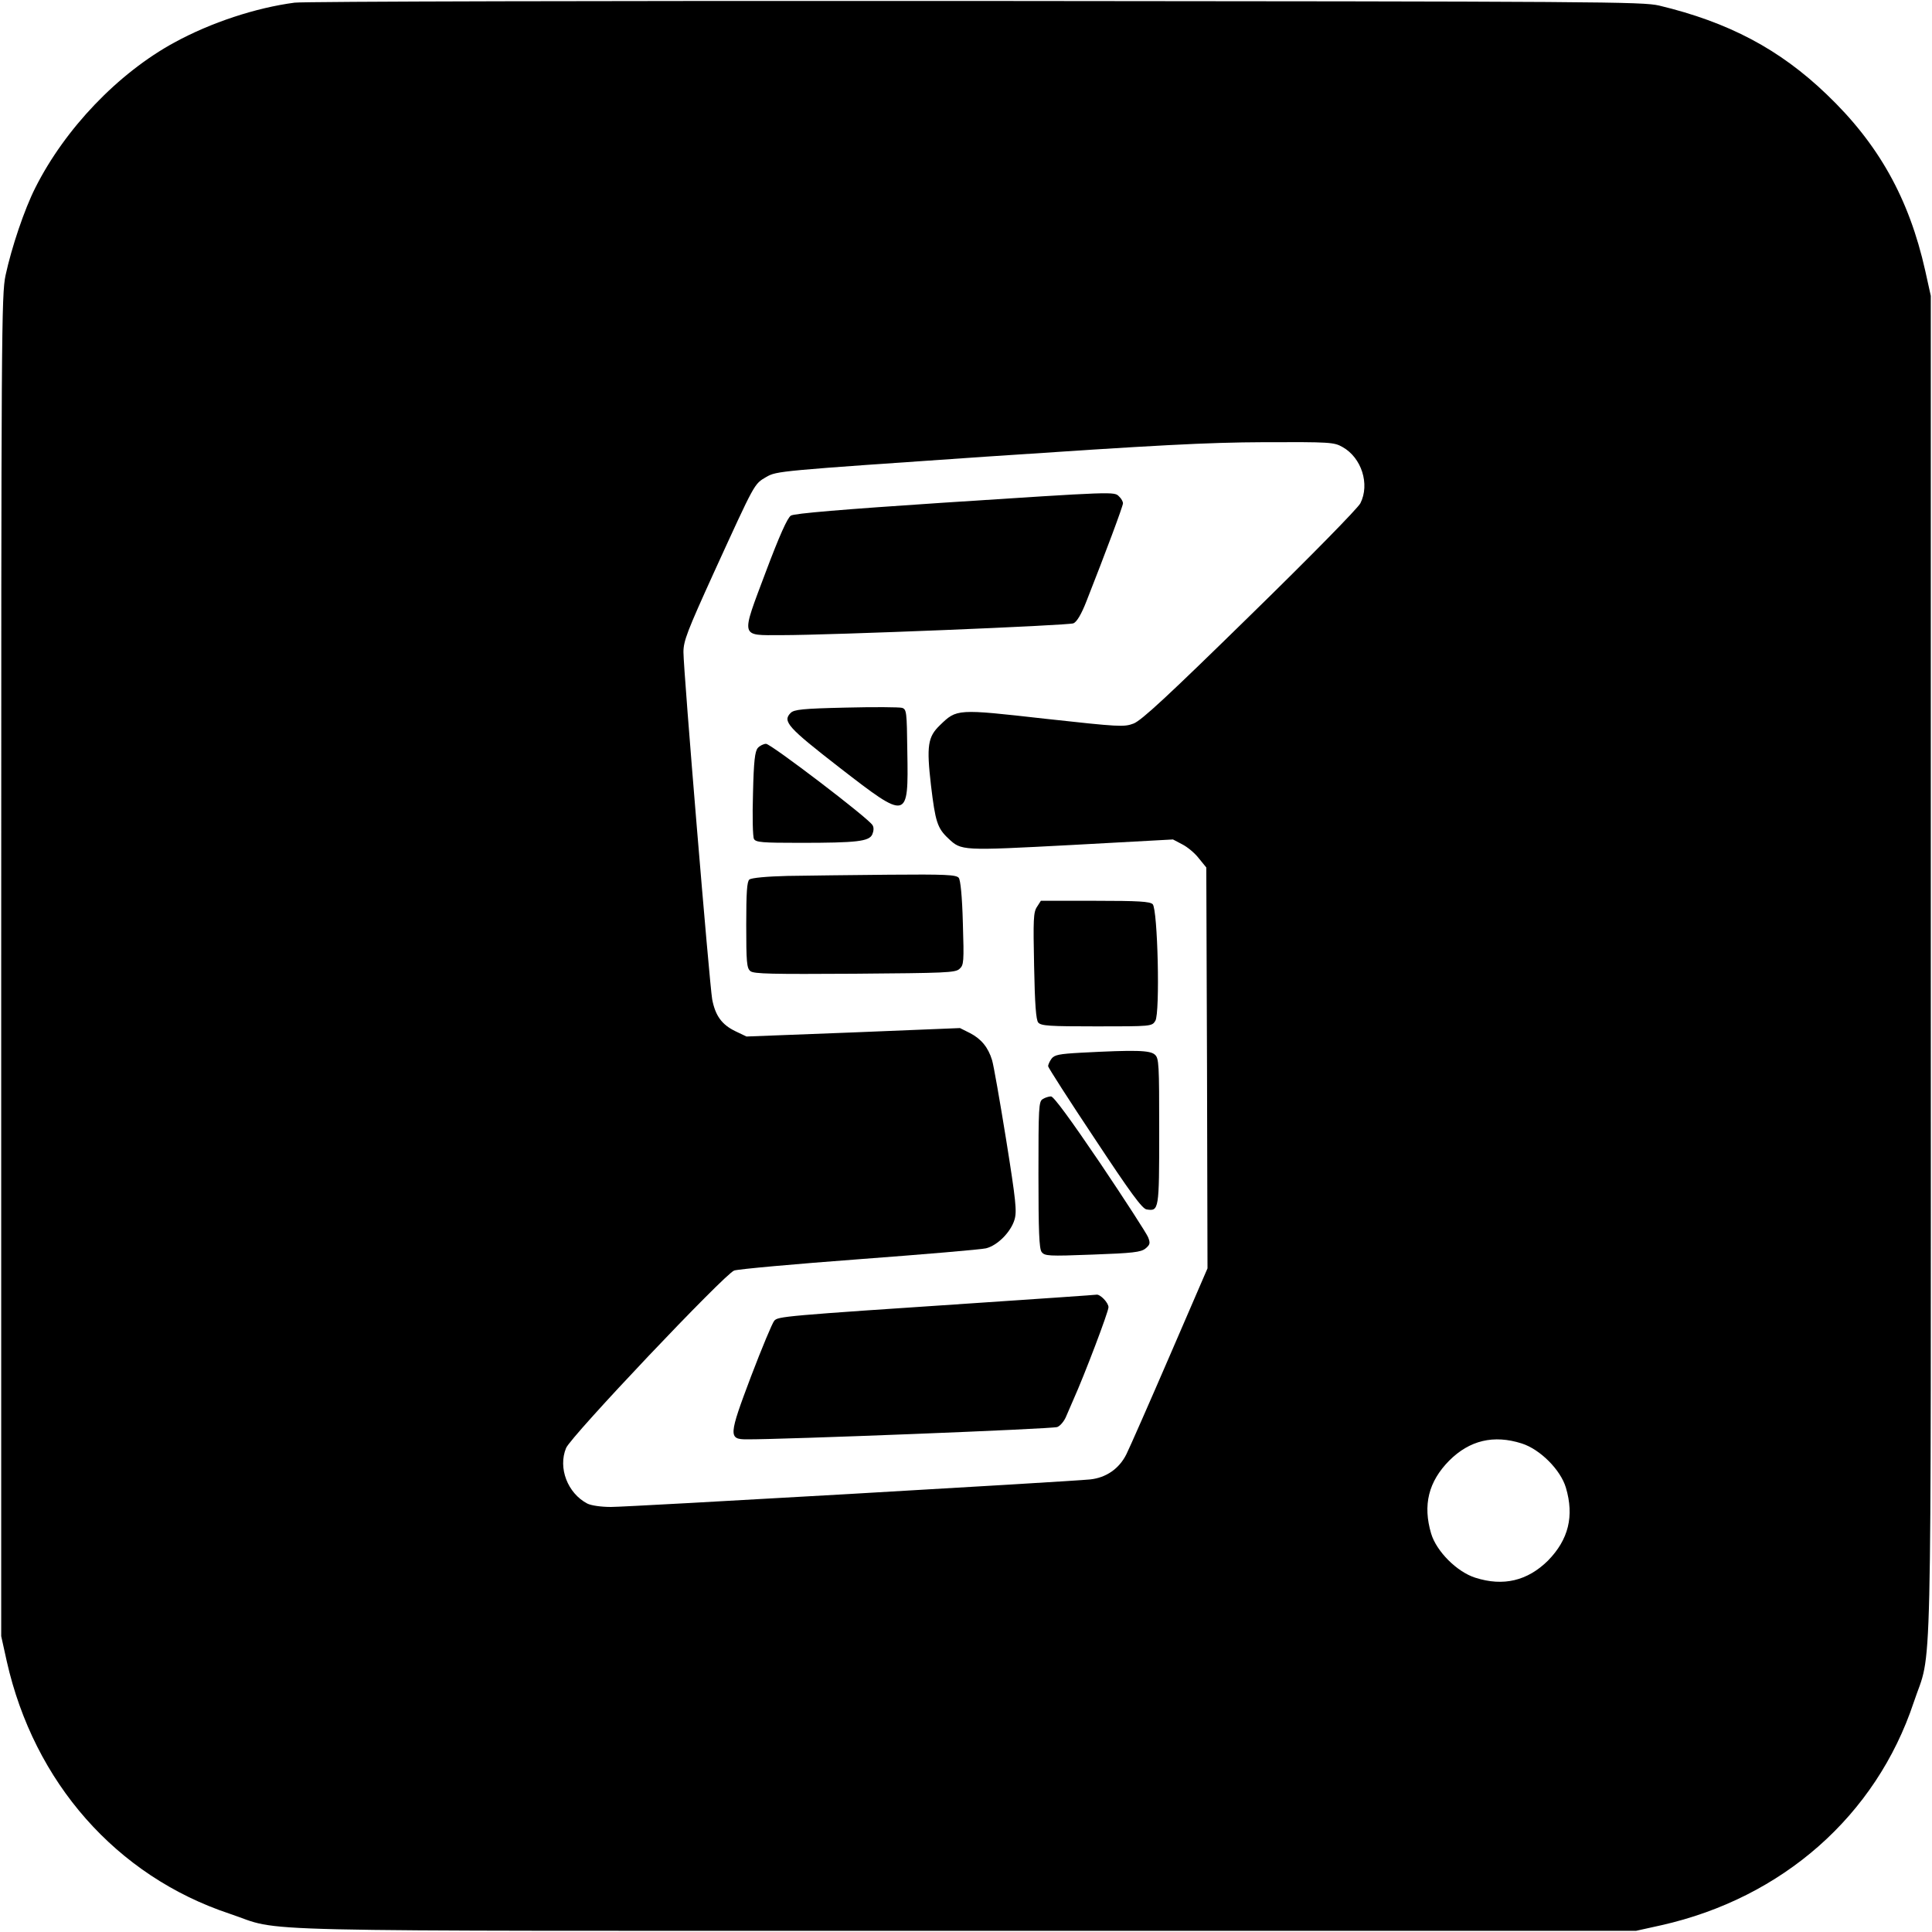 <?xml version="1.0" standalone="no"?>
<!DOCTYPE svg PUBLIC "-//W3C//DTD SVG 20010904//EN"
 "http://www.w3.org/TR/2001/REC-SVG-20010904/DTD/svg10.dtd">
<svg version="1.0" xmlns="http://www.w3.org/2000/svg"
 width="800pt" height="800pt" viewBox="0 0 800 800"
 preserveAspectRatio="xMidYMid meet">
<g transform="translate(0,800) scale(0.1,-0.1)"
fill="#000000" stroke="none">
<path d="M1220 7989 c-160 -21 -346 -82 -498 -165 -233 -127 -453 -357 -576
-602 -45 -89 -98 -246 -123 -362 -17 -81 -18 -219 -18 -2860 l0 -2775 23 -104
c113 -502 454 -889 922 -1045 234 -78 -56 -71 3050 -71 l2775 0 104 23 c502
113 889 454 1045 922 78 234 71 -56 71 3050 l0 2775 -23 104 c-67 299 -193
525 -409 731 -194 186 -405 298 -693 367 -71 16 -222 17 -2830 19 -1515 1
-2784 -2 -2820 -7z m4339 -1840 c79 -44 114 -154 74 -233 -11 -21 -207 -221
-458 -466 -340 -333 -448 -433 -481 -446 -40 -15 -58 -14 -368 20 -364 41
-364 41 -434 -27 -50 -48 -56 -85 -37 -249 18 -150 26 -177 72 -220 54 -51 54
-51 509 -27 l421 23 38 -20 c22 -11 53 -37 69 -58 l31 -38 3 -830 2 -830 -156
-361 c-86 -199 -167 -383 -180 -409 -30 -60 -84 -97 -150 -104 -89 -9 -1911
-114 -1984 -114 -41 0 -82 6 -98 14 -82 43 -122 148 -88 230 21 50 657 721
696 735 18 6 251 27 519 47 267 20 503 40 524 45 48 12 103 68 118 119 10 34
6 76 -35 332 -26 161 -52 309 -58 328 -16 53 -45 88 -91 112 l-42 21 -442 -18
-442 -17 -46 22 c-56 27 -83 64 -96 132 -11 62 -119 1360 -119 1438 0 46 16
87 126 329 172 376 166 366 217 396 44 25 49 25 908 84 713 48 914 59 1153 60
273 1 290 0 325 -20z m742 -4126 c76 -24 161 -109 183 -183 35 -118 11 -215
-74 -302 -85 -84 -185 -108 -301 -71 -76 24 -161 109 -183 183 -35 118 -11
215 75 302 84 84 184 108 300 71z"/>
<path d="M3900 5918 c-407 -27 -612 -44 -625 -53 -14 -8 -48 -84 -104 -233
-104 -277 -108 -262 64 -262 209 0 1189 40 1210 49 14 6 33 38 54 92 78 198
151 393 151 405 0 7 -7 20 -16 28 -20 21 -13 21 -734 -26z"/>
<path d="M3503 5070 c-180 -4 -215 -8 -229 -22 -35 -35 -12 -60 203 -227 283
-219 285 -219 280 68 -2 164 -3 174 -22 180 -11 3 -115 4 -232 1z"/>
<path d="M3138 4903 c-12 -14 -17 -54 -20 -189 -3 -95 -1 -179 4 -188 8 -14
34 -16 191 -16 236 0 286 6 299 35 6 14 7 29 1 38 -14 27 -421 337 -441 337
-10 0 -26 -8 -34 -17z"/>
<path d="M3261 4373 c-85 -2 -150 -8 -158 -15 -10 -8 -13 -53 -13 -188 0 -153
2 -179 17 -191 13 -12 91 -13 432 -11 375 3 417 4 434 20 18 16 19 28 14 190
-3 113 -10 178 -17 187 -10 13 -57 15 -289 13 -152 -1 -341 -4 -420 -5z"/>
<path d="M4294 4245 c-15 -22 -16 -53 -12 -245 3 -159 8 -223 17 -234 12 -14
46 -16 242 -16 226 0 229 0 243 23 20 32 10 461 -11 483 -12 11 -57 14 -238
14 l-225 0 -16 -25z"/>
<path d="M4477 3641 c-92 -5 -111 -9 -123 -25 -8 -11 -14 -25 -14 -31 0 -5 87
-141 193 -300 148 -224 197 -291 215 -293 51 -8 52 -3 52 323 0 280 -1 303
-18 318 -20 18 -78 20 -305 8z"/>
<path d="M4318 3449 c-17 -9 -18 -35 -18 -313 0 -235 3 -306 13 -320 13 -17
27 -18 211 -11 167 6 200 10 219 25 19 16 21 22 11 47 -6 15 -95 153 -198 306
-124 183 -193 277 -204 277 -9 0 -25 -5 -34 -11z"/>
<path d="M4050 2605 c-810 -54 -828 -56 -844 -74 -8 -9 -51 -112 -96 -230 -93
-246 -94 -261 -18 -261 144 -1 1267 43 1286 51 13 5 30 26 38 47 9 20 22 51
29 67 45 100 145 363 145 382 0 19 -35 55 -50 52 -3 -1 -223 -16 -490 -34z"/>
</g>
</svg>
